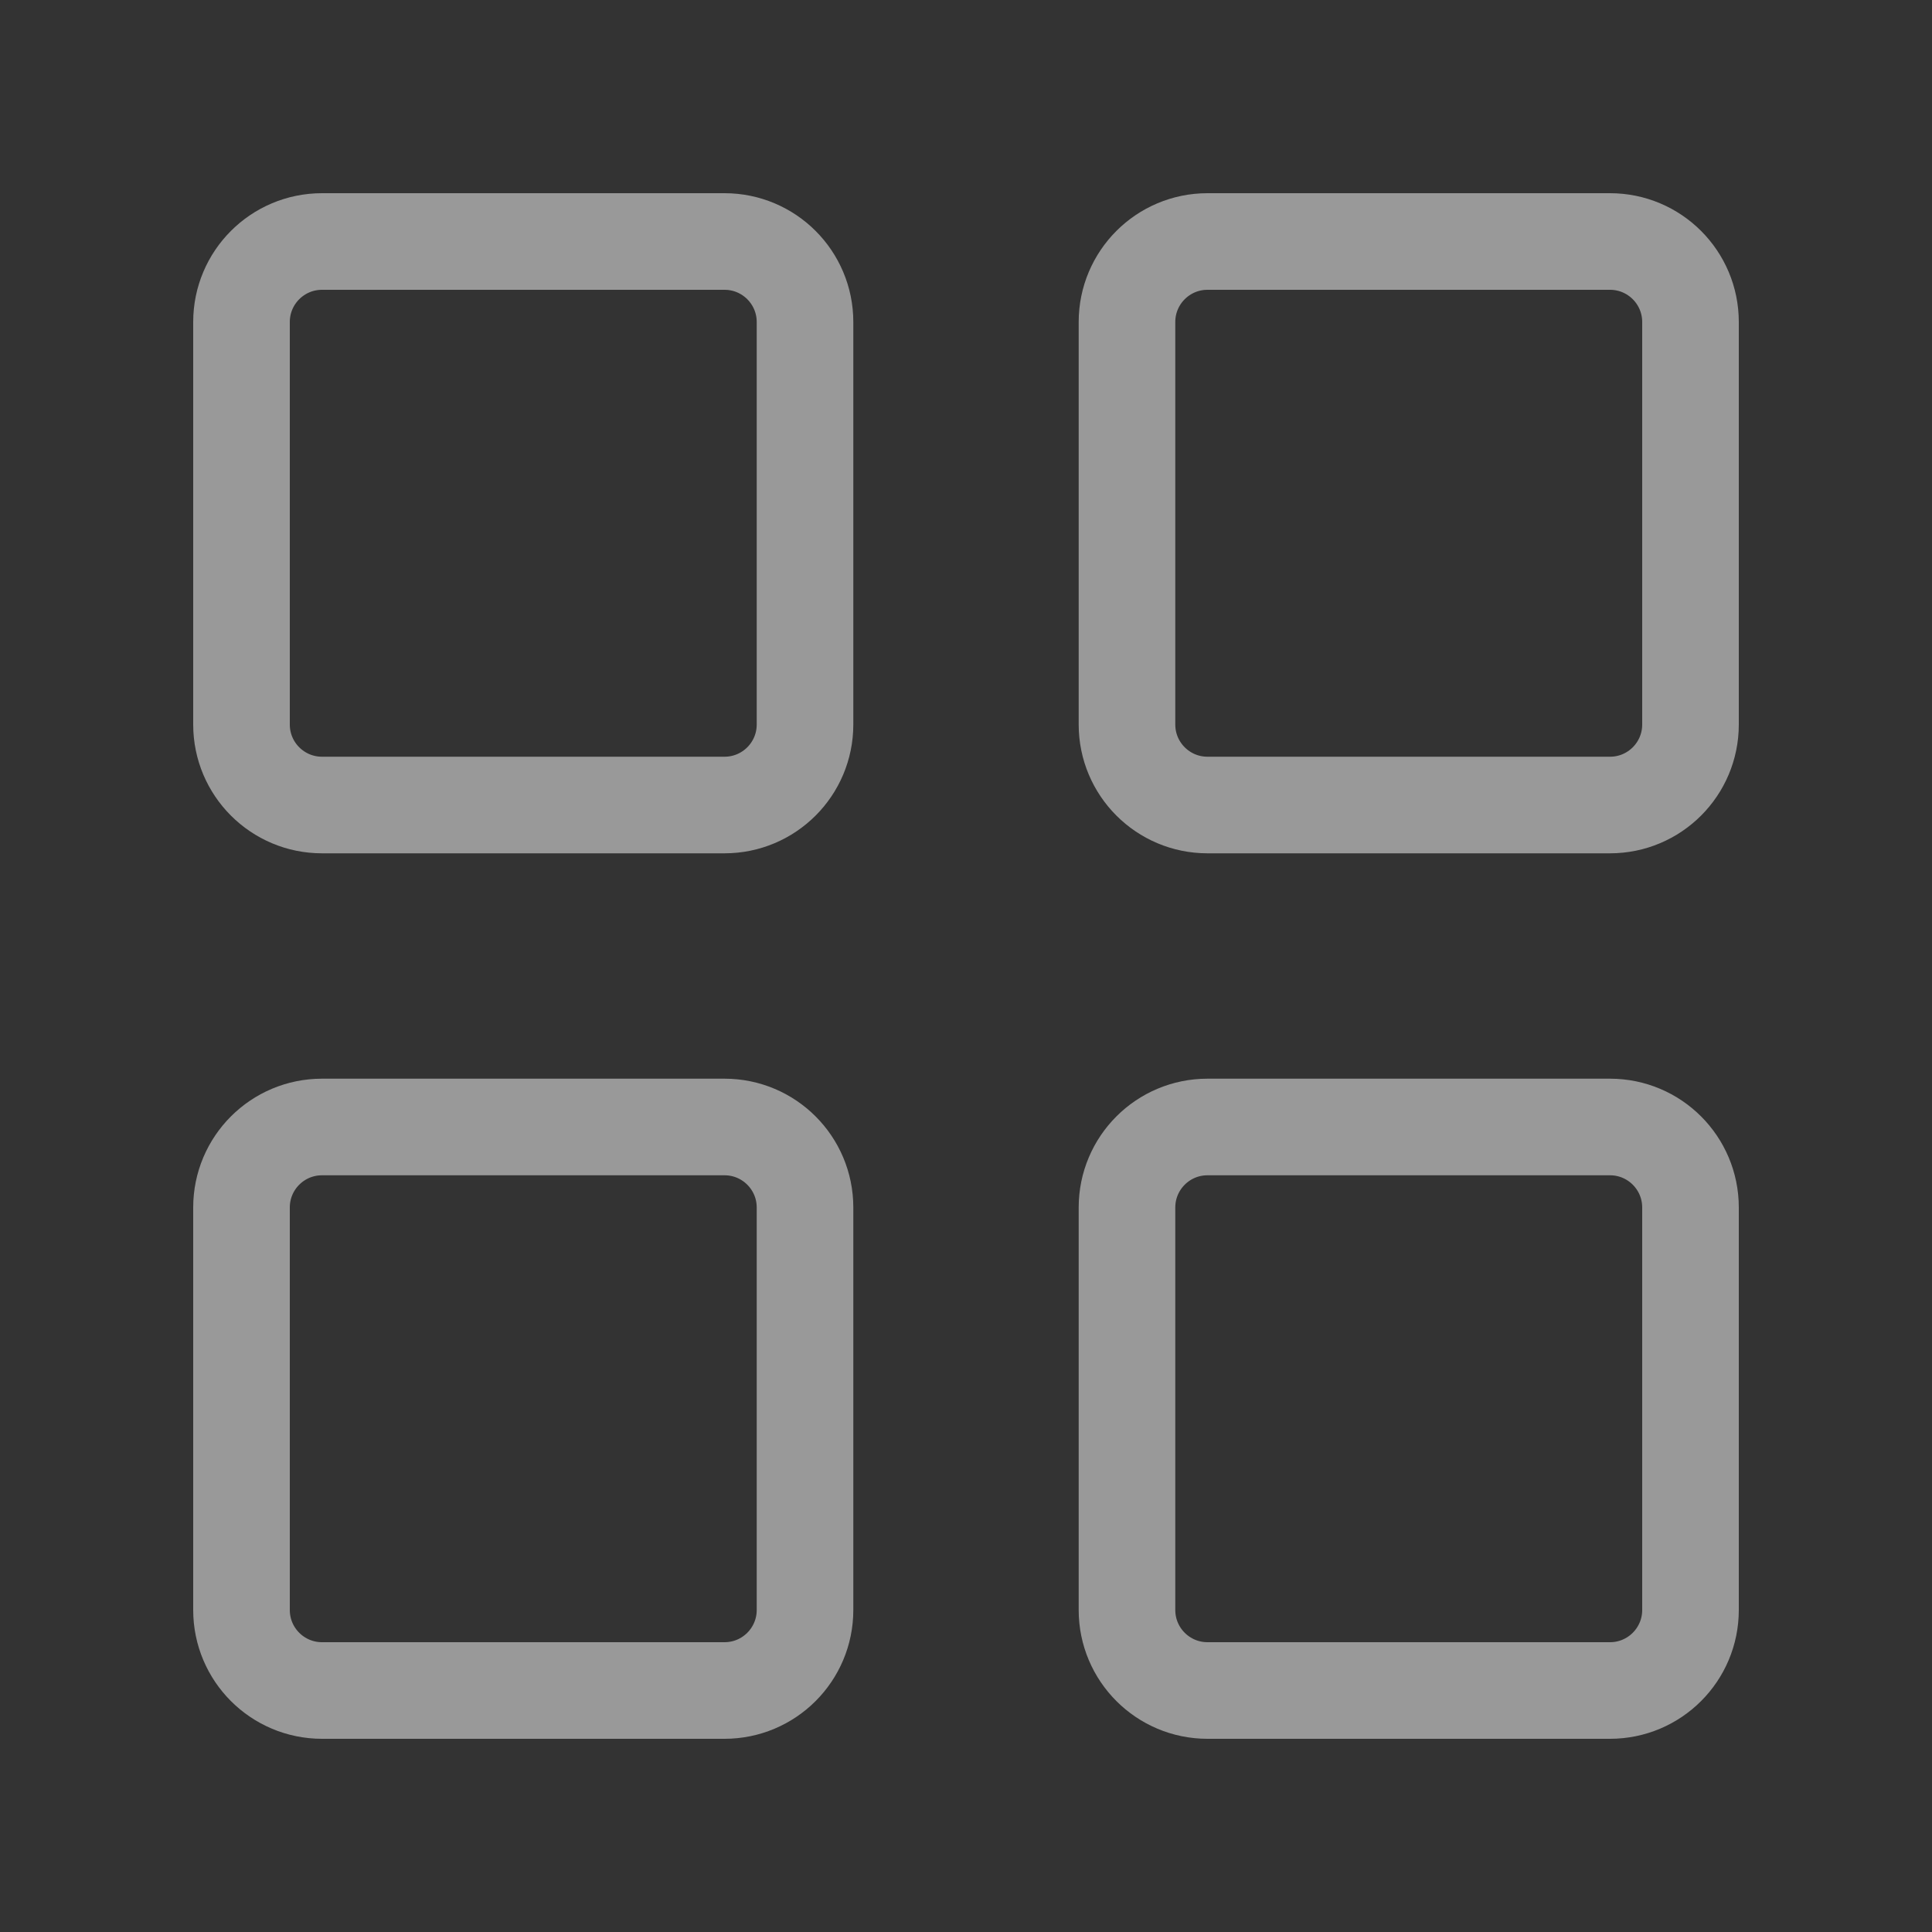 <svg width="40" height="40" viewBox="0 0 40 40" fill="none" xmlns="http://www.w3.org/2000/svg">
<rect x="0" y="0" width="40" height="40" fill="#333333" stroke="none"/>
<g opacity="0.5">
<path d="M15 5H6.667C5.746 5 5 5.746 5 6.667V15C5 15.921 5.746 16.667 6.667 16.667H15C15.921 16.667 16.667 15.921 16.667 15V6.667C16.667 5.746 15.921 5 15 5Z" stroke="white" stroke-width="2" stroke-linecap="round" stroke-linejoin="round"/>
<path d="M15 23.333H6.667C5.746 23.333 5 24.079 5 25V33.333C5 34.254 5.746 35 6.667 35H15C15.921 35 16.667 34.254 16.667 33.333V25C16.667 24.079 15.921 23.333 15 23.333Z" stroke="white" stroke-width="2" stroke-linecap="round" stroke-linejoin="round"/>
<path d="M33.333 5H25C24.079 5 23.333 5.746 23.333 6.667V15C23.333 15.921 24.079 16.667 25 16.667H33.333C34.254 16.667 35 15.921 35 15V6.667C35 5.746 34.254 5 33.333 5Z" stroke="white" stroke-width="2" stroke-linecap="round" stroke-linejoin="round"/>
<path d="M33.333 23.333H25C24.079 23.333 23.333 24.079 23.333 25V33.333C23.333 34.254 24.079 35 25 35H33.333C34.254 35 35 34.254 35 33.333V25C35 24.079 34.254 23.333 33.333 23.333Z" stroke="white" stroke-width="2" stroke-linecap="round" stroke-linejoin="round"/>
</g>
</svg>

